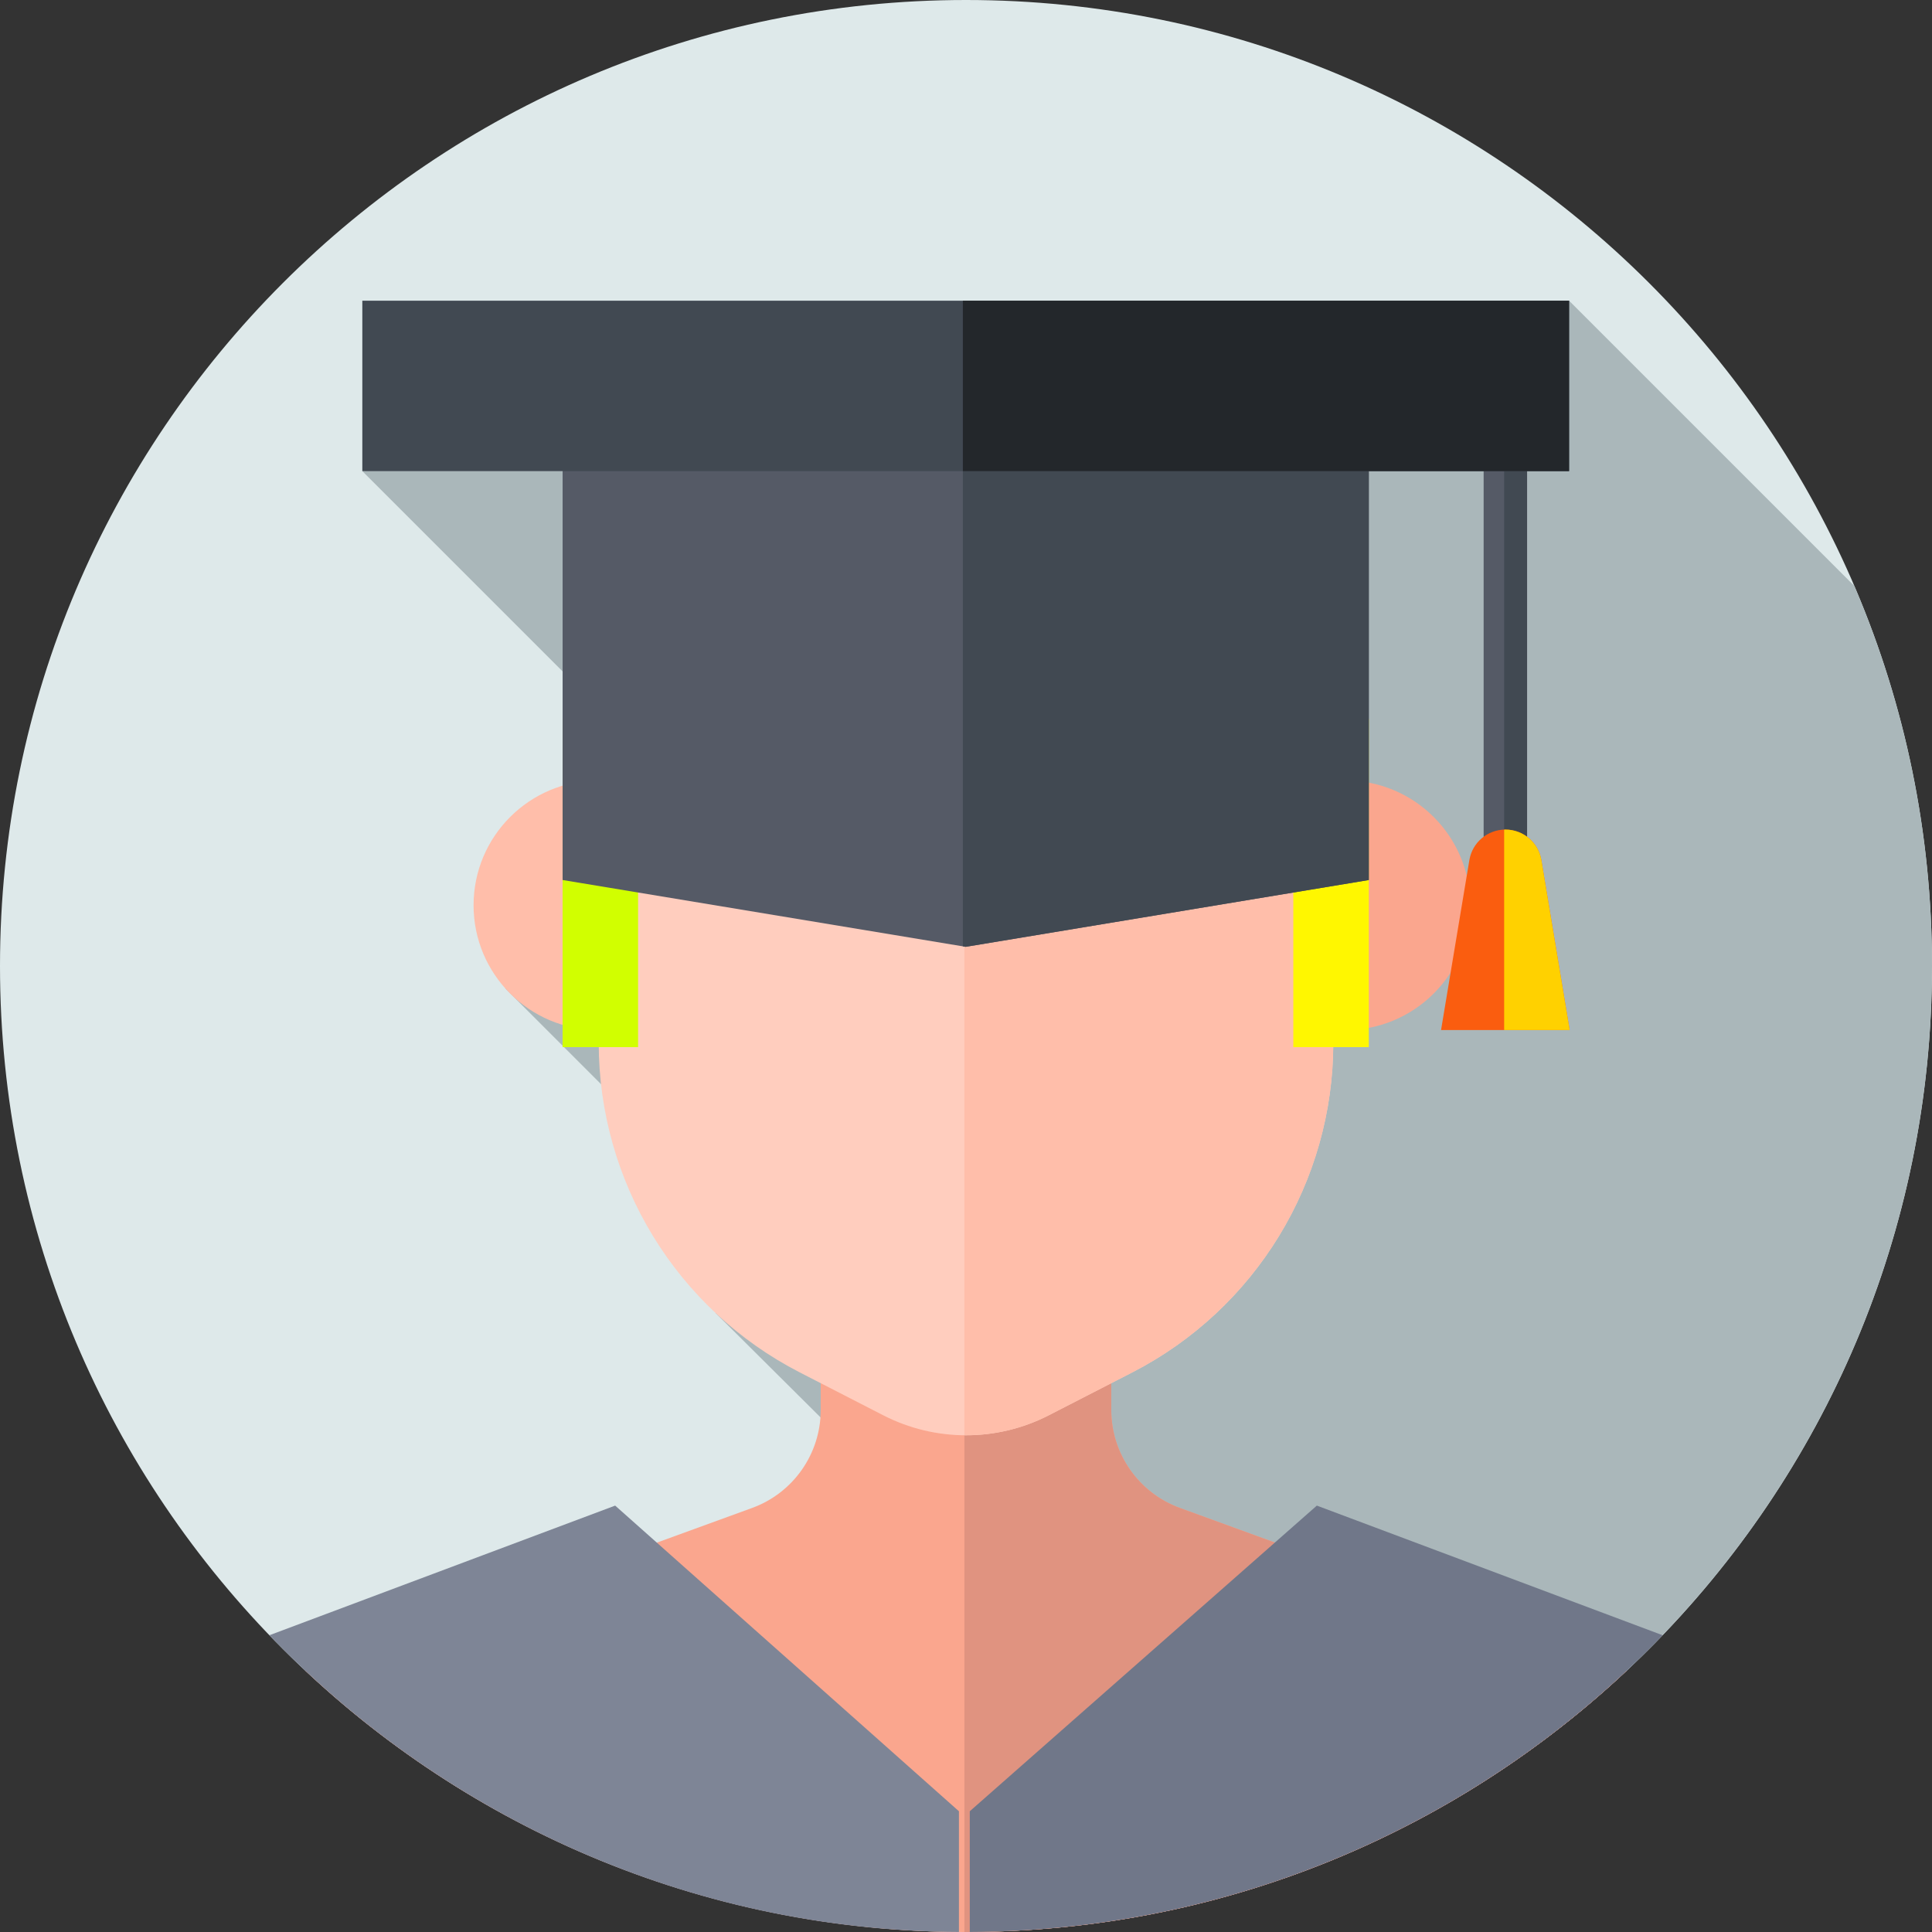 <?xml version="1.0"?>
<svg xmlns="http://www.w3.org/2000/svg" height="512px" version="1.1" viewBox="0 0 512 512" width="512px" class=""><rect x="0" y="0" width="512" height="512" fill="#333333" stroke="none"/><g><g id="surface1">
<path d="M 512 256 C 512 397.387 397.387 512 256 512 C 114.613 512 0 397.387 0 256 C 0 114.613 114.613 0 256 0 C 397.387 0 512 114.613 512 256 Z M 512 256 " style="fill:#DEE9EA" data-original="#00EDFF" class="" data-old_color="#C5E4E6"/>
<path d="M 340.289 497.781 C 440.262 462.93 512 367.852 512 256 C 512 220.238 504.656 186.195 491.41 155.277 L 415.824 79.691 L 96.016 124.852 L 188.703 217.539 L 133.969 262 L 190.895 318.926 L 189.676 348 Z M 340.289 497.781 " style="fill:#AAB7BA" data-original="#07BEE8" class="" data-old_color="#5E6364"/>
<path d="M 294.5 373.645 L 294.5 348 L 217.5 348 L 217.5 373.645 C 217.5 385.266 210.23 395.648 199.312 399.625 L 80.914 442.742 C 126.699 485.688 188.273 512 256 512 C 323.727 512 385.301 485.688 431.086 442.742 L 312.688 399.625 C 301.77 395.648 294.5 385.266 294.5 373.645 Z M 294.5 373.645 " style="fill:#FAA68E" data-original="#FAA68E" class="" data-old_color=" stroke:nonefill-rule:nonzero;rgb(98.039216%,65.098039%,55.686275%);fill-opacity:1;"/>
<path d="M 431.086 442.742 L 312.688 399.625 C 301.77 395.648 294.5 385.266 294.5 373.645 L 294.5 348 L 255.57 348 L 255.57 511.996 C 255.715 511.996 255.855 512 256 512 C 323.727 512 385.301 485.688 431.086 442.742 Z M 431.086 442.742 " style="fill:#E09380" data-original="#E09380" class="" data-old_color=" stroke:nonefill-rule:nonzero;rgb(87.843137%,57.647059%,50.196078%);fill-opacity:1;"/>
<path d="M 191.641 239.902 C 191.641 258.168 176.836 272.977 158.57 272.977 C 140.305 272.977 125.5 258.168 125.5 239.902 C 125.5 221.641 140.305 206.832 158.57 206.832 C 176.836 206.832 191.641 221.641 191.641 239.902 Z M 191.641 239.902 " style="fill:#FFBEAA" data-original="#FFBEAA" class="" data-old_color=" stroke:nonefill-rule:nonzero;rgb(100%,74.509804%,66.666667%);fill-opacity:1;"/>
<path d="M 389.641 239.902 C 389.641 258.168 374.836 272.977 356.57 272.977 C 338.305 272.977 323.5 258.168 323.5 239.902 C 323.5 221.641 338.305 206.832 356.57 206.832 C 374.836 206.832 389.641 221.641 389.641 239.902 Z M 389.641 239.902 " style="fill:#FAA68E" data-original="#FAA68E" class="" data-old_color=" stroke:nonefill-rule:nonzero;rgb(98.039216%,65.098039%,55.686275%);fill-opacity:1;"/>
<path d="M 300.031 363.715 L 277.949 375.059 C 264.172 382.137 247.828 382.137 234.051 375.059 L 211.969 363.715 C 179.242 346.902 158.668 313.203 158.668 276.41 L 158.668 190.336 C 158.668 136.578 202.242 93 256 93 C 309.758 93 353.332 136.578 353.332 190.332 L 353.332 276.41 C 353.332 313.203 332.758 346.902 300.031 363.715 Z M 300.031 363.715 " style="fill:#FFCDBE" data-original="#FFCDBE" class="" data-old_color=" stroke:nonefill-rule:nonzero;rgb(100%,80.392157%,74.509804%);fill-opacity:1;"/>
<path d="M 256 93 C 255.855 93 255.715 93.004 255.57 93.004 L 255.57 380.352 C 263.242 380.422 270.93 378.664 277.949 375.059 L 300.031 363.715 C 332.758 346.902 353.332 313.203 353.332 276.41 L 353.332 190.332 C 353.332 136.578 309.758 93 256 93 Z M 256 93 " style="fill:#FFBEAA" data-original="#FFBEAA" class="" data-old_color=" stroke:nonefill-rule:nonzero;rgb(100%,74.509804%,66.666667%);fill-opacity:1;"/>
<path d="M 342.746 190.5 L 362.746 190.5 L 362.746 277.5 L 342.746 277.5 Z M 342.746 190.5 " style="fill:#FFF700" data-original="#E55710" class="active-path" data-old_color="#E55710"/>
<path d="M 149.098 190.5 L 169.098 190.5 L 169.098 277.5 L 149.098 277.5 Z M 149.098 190.5 " style="fill:#D1FF00" data-original="#FE6A16" class="" data-old_color="#D35812"/>
<path d="M 362.746 233.211 L 255.922 250.918 L 149.098 233.211 L 149.098 110.629 L 362.746 110.629 Z M 362.746 233.211 " style="fill:#555A66" data-original="#555A66" class="" data-old_color=" stroke:nonefill-rule:nonzero;rgb(33.333333%,35.294118%,40%);fill-opacity:1;"/>
<path d="M 255.168 110.629 L 255.168 250.793 L 255.922 250.918 L 362.746 233.211 L 362.746 110.629 Z M 255.168 110.629 " style="fill:#414952" data-original="#414952" class="" data-old_color=" stroke:nonefill-rule:nonzero;rgb(25.490196%,28.627451%,32.156863%);fill-opacity:1;"/>
<path d="M 393.18 110.629 L 404.691 110.629 L 404.691 234.012 L 393.18 234.012 Z M 393.18 110.629 " style="fill:#555A66" data-original="#555A66" class="" data-old_color=" stroke:nonefill-rule:nonzero;rgb(33.333333%,35.294118%,40%);fill-opacity:1;"/>
<path d="M 398.617 110.629 L 404.691 110.629 L 404.691 234.012 L 398.617 234.012 Z M 398.617 110.629 " style="fill:#414952" data-original="#414952" class="" data-old_color=" stroke:nonefill-rule:nonzero;rgb(25.490196%,28.627451%,32.156863%);fill-opacity:1;"/>
<path d="M 415.98 272.977 L 381.891 272.977 L 389.398 227.922 C 390.176 223.262 394.211 219.844 398.938 219.844 C 403.664 219.844 407.695 223.262 408.473 227.922 Z M 415.98 272.977 " style="fill:#FA5D0F" data-original="#FA5D0F" class="" data-old_color=" stroke:nonefill-rule:nonzero;rgb(98.039216%,36.470588%,5.882353%);fill-opacity:1;"/>
<path d="M 408.473 227.922 C 407.695 223.262 403.664 219.844 398.938 219.844 C 398.828 219.844 398.727 219.852 398.617 219.855 L 398.617 272.973 L 415.98 272.973 Z M 408.473 227.922 " style="fill:#FFD100" data-original="#EF3800" class="" data-old_color="#F7FF00"/>
<path d="M 96.02 79.691 L 415.824 79.691 L 415.824 124.852 L 96.02 124.852 Z M 96.02 79.691 " style="fill:#414952" data-original="#414952" class="" data-old_color=" stroke:nonefill-rule:nonzero;rgb(25.490196%,28.627451%,32.156863%);fill-opacity:1;"/>
<path d="M 255.168 79.691 L 415.824 79.691 L 415.824 124.852 L 255.168 124.852 Z M 255.168 79.691 " style="fill:#23272B" data-original="#23272B" class="" data-old_color=" stroke:nonefill-rule:nonzero;rgb(13.72549%,15.294118%,16.862745%);fill-opacity:1;"/>
<path d="M 71.398 433.352 C 117.766 481.602 182.863 511.711 254.125 511.988 L 254.125 480 L 163.023 399 Z M 71.398 433.352 " style=" stroke:none;fill-rule:nonzero;fill:rgb(49.412%,52.157%,58.824%);fill-opacity:1;" data-original="#7E8596"/>
<path d="M 440.602 433.352 C 394.234 481.602 329.137 511.711 257 511.988 L 257 480 L 348.977 399 Z M 440.602 433.352 " style="fill:#707789" data-original="#707789" class="" data-old_color=" stroke:nonefill-rule:nonzero;rgb(43.921569%,46.666667%,53.72549%);fill-opacity:1;"/>
</g></g> </svg>
